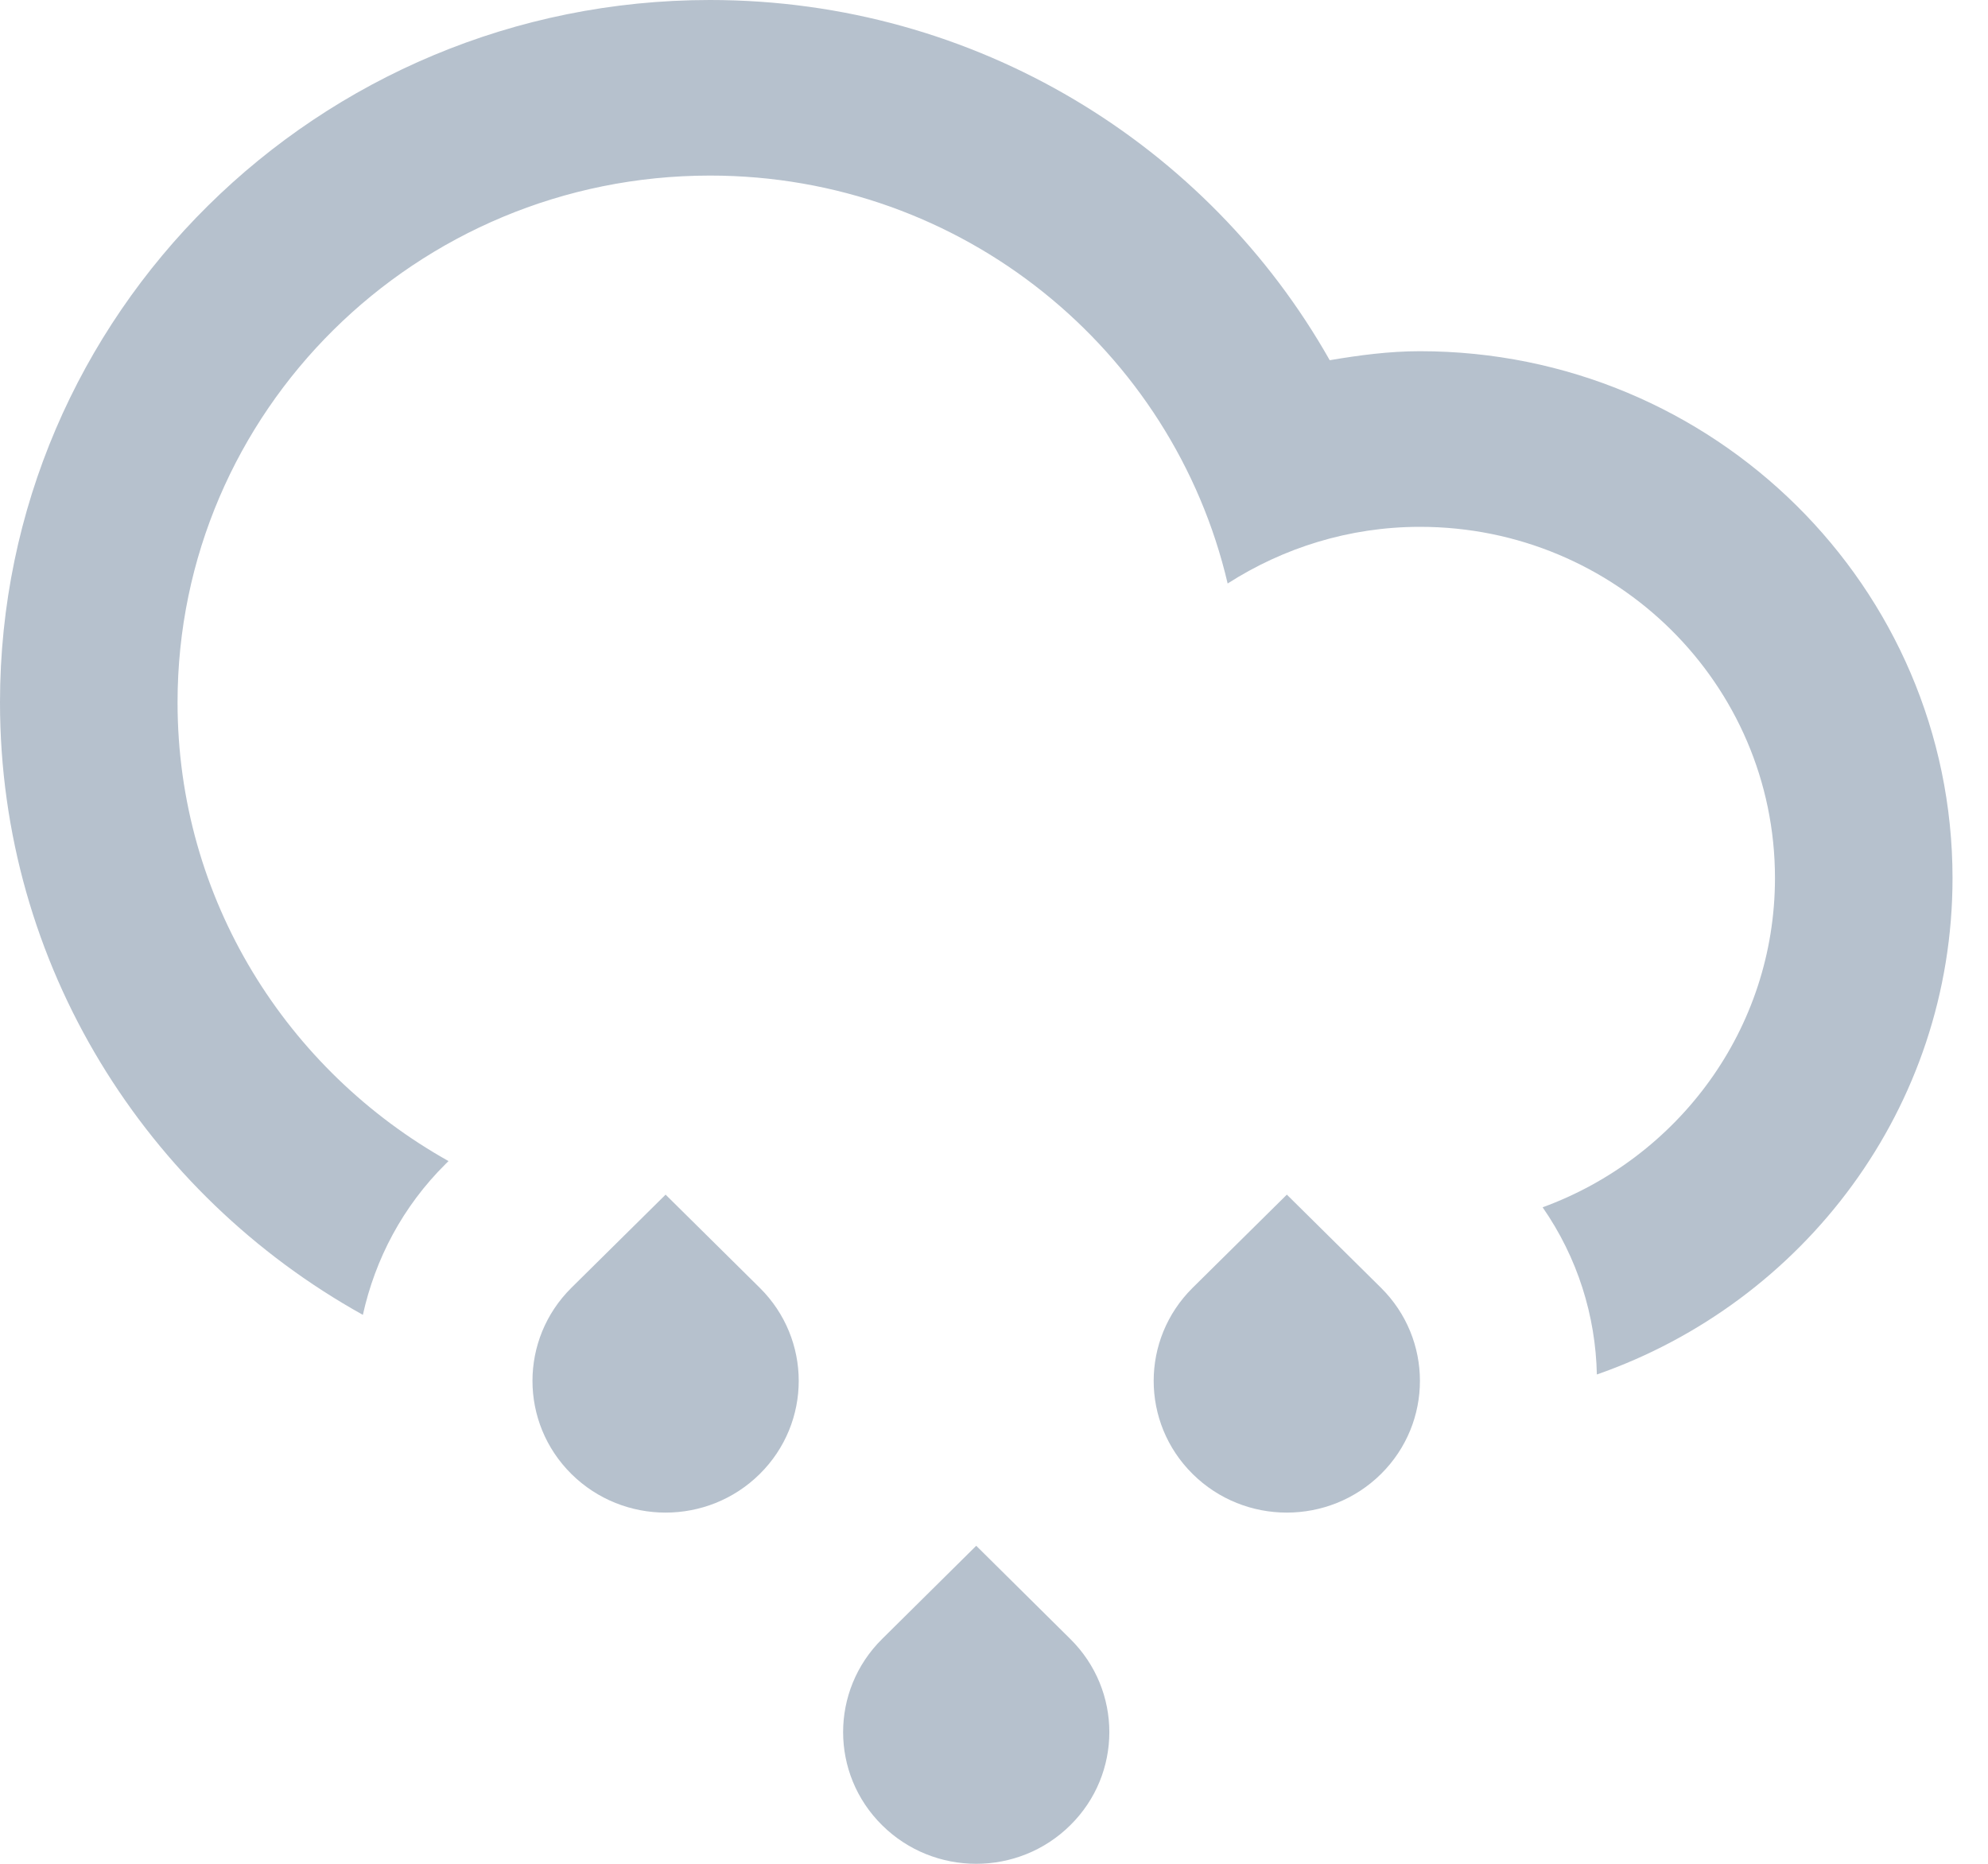 <?xml version="1.0" encoding="UTF-8"?>
<svg width="32px" height="30px" viewBox="0 0 32 30" version="1.1" xmlns="http://www.w3.org/2000/svg" xmlns:xlink="http://www.w3.org/1999/xlink">
    <!-- Generator: sketchtool 53.2 (72643) - https://sketchapp.com -->
    <title>18FA21C9-791A-46CB-B5F3-2778D939829F@1.00x</title>
    <desc>Created with sketchtool.</desc>
    <g id="Dashboard-x_2" stroke="none" stroke-width="1" fill="none" fill-rule="evenodd">
        <g id="Icons" transform="translate(-217, -107)" fill="#B6C1CD" fill-rule="nonzero">
            <g id="StatIcon/Rain" transform="translate(209, 98)">
                <path d="M30.856,14.653 C30.359,14.653 29.878,14.718 29.404,14.798 C27.449,11.34 23.717,9 19.428,9 C13.117,9 8,14.062 8,20.306 C8,24.541 10.357,28.227 13.841,30.164 C14.038,29.272 14.478,28.422 15.179,27.729 L15.22,27.689 C12.617,26.232 10.858,23.474 10.858,20.306 C10.858,15.623 14.695,11.826 19.429,11.826 C23.494,11.826 26.881,14.635 27.761,18.392 C28.654,17.82 29.714,17.48 30.857,17.48 C34.012,17.48 36.571,20.011 36.571,23.133 C36.571,25.567 35.012,27.636 32.831,28.433 C33.394,29.243 33.684,30.179 33.704,31.124 C37.036,29.961 39.429,26.828 39.429,23.133 C39.427,18.45 35.59,14.653 30.856,14.653 Z M18.714,28.229 L17.198,29.728 C16.362,30.556 16.362,31.898 17.198,32.726 C18.036,33.554 19.392,33.554 20.229,32.726 C21.066,31.898 21.066,30.556 20.229,29.728 L18.714,28.229 Z M23.714,33.881 L22.199,35.381 C21.362,36.209 21.362,37.552 22.199,38.379 C23.035,39.207 24.392,39.207 25.228,38.379 C26.066,37.552 26.066,36.209 25.228,35.381 L23.714,33.881 Z M28.714,28.229 L27.198,29.728 C26.361,30.556 26.361,31.898 27.198,32.726 C28.035,33.554 29.391,33.554 30.229,32.726 C31.065,31.898 31.065,30.556 30.229,29.728 L28.714,28.229 Z" id="Shape"></path>
            </g>
        </g>
    </g>
</svg>